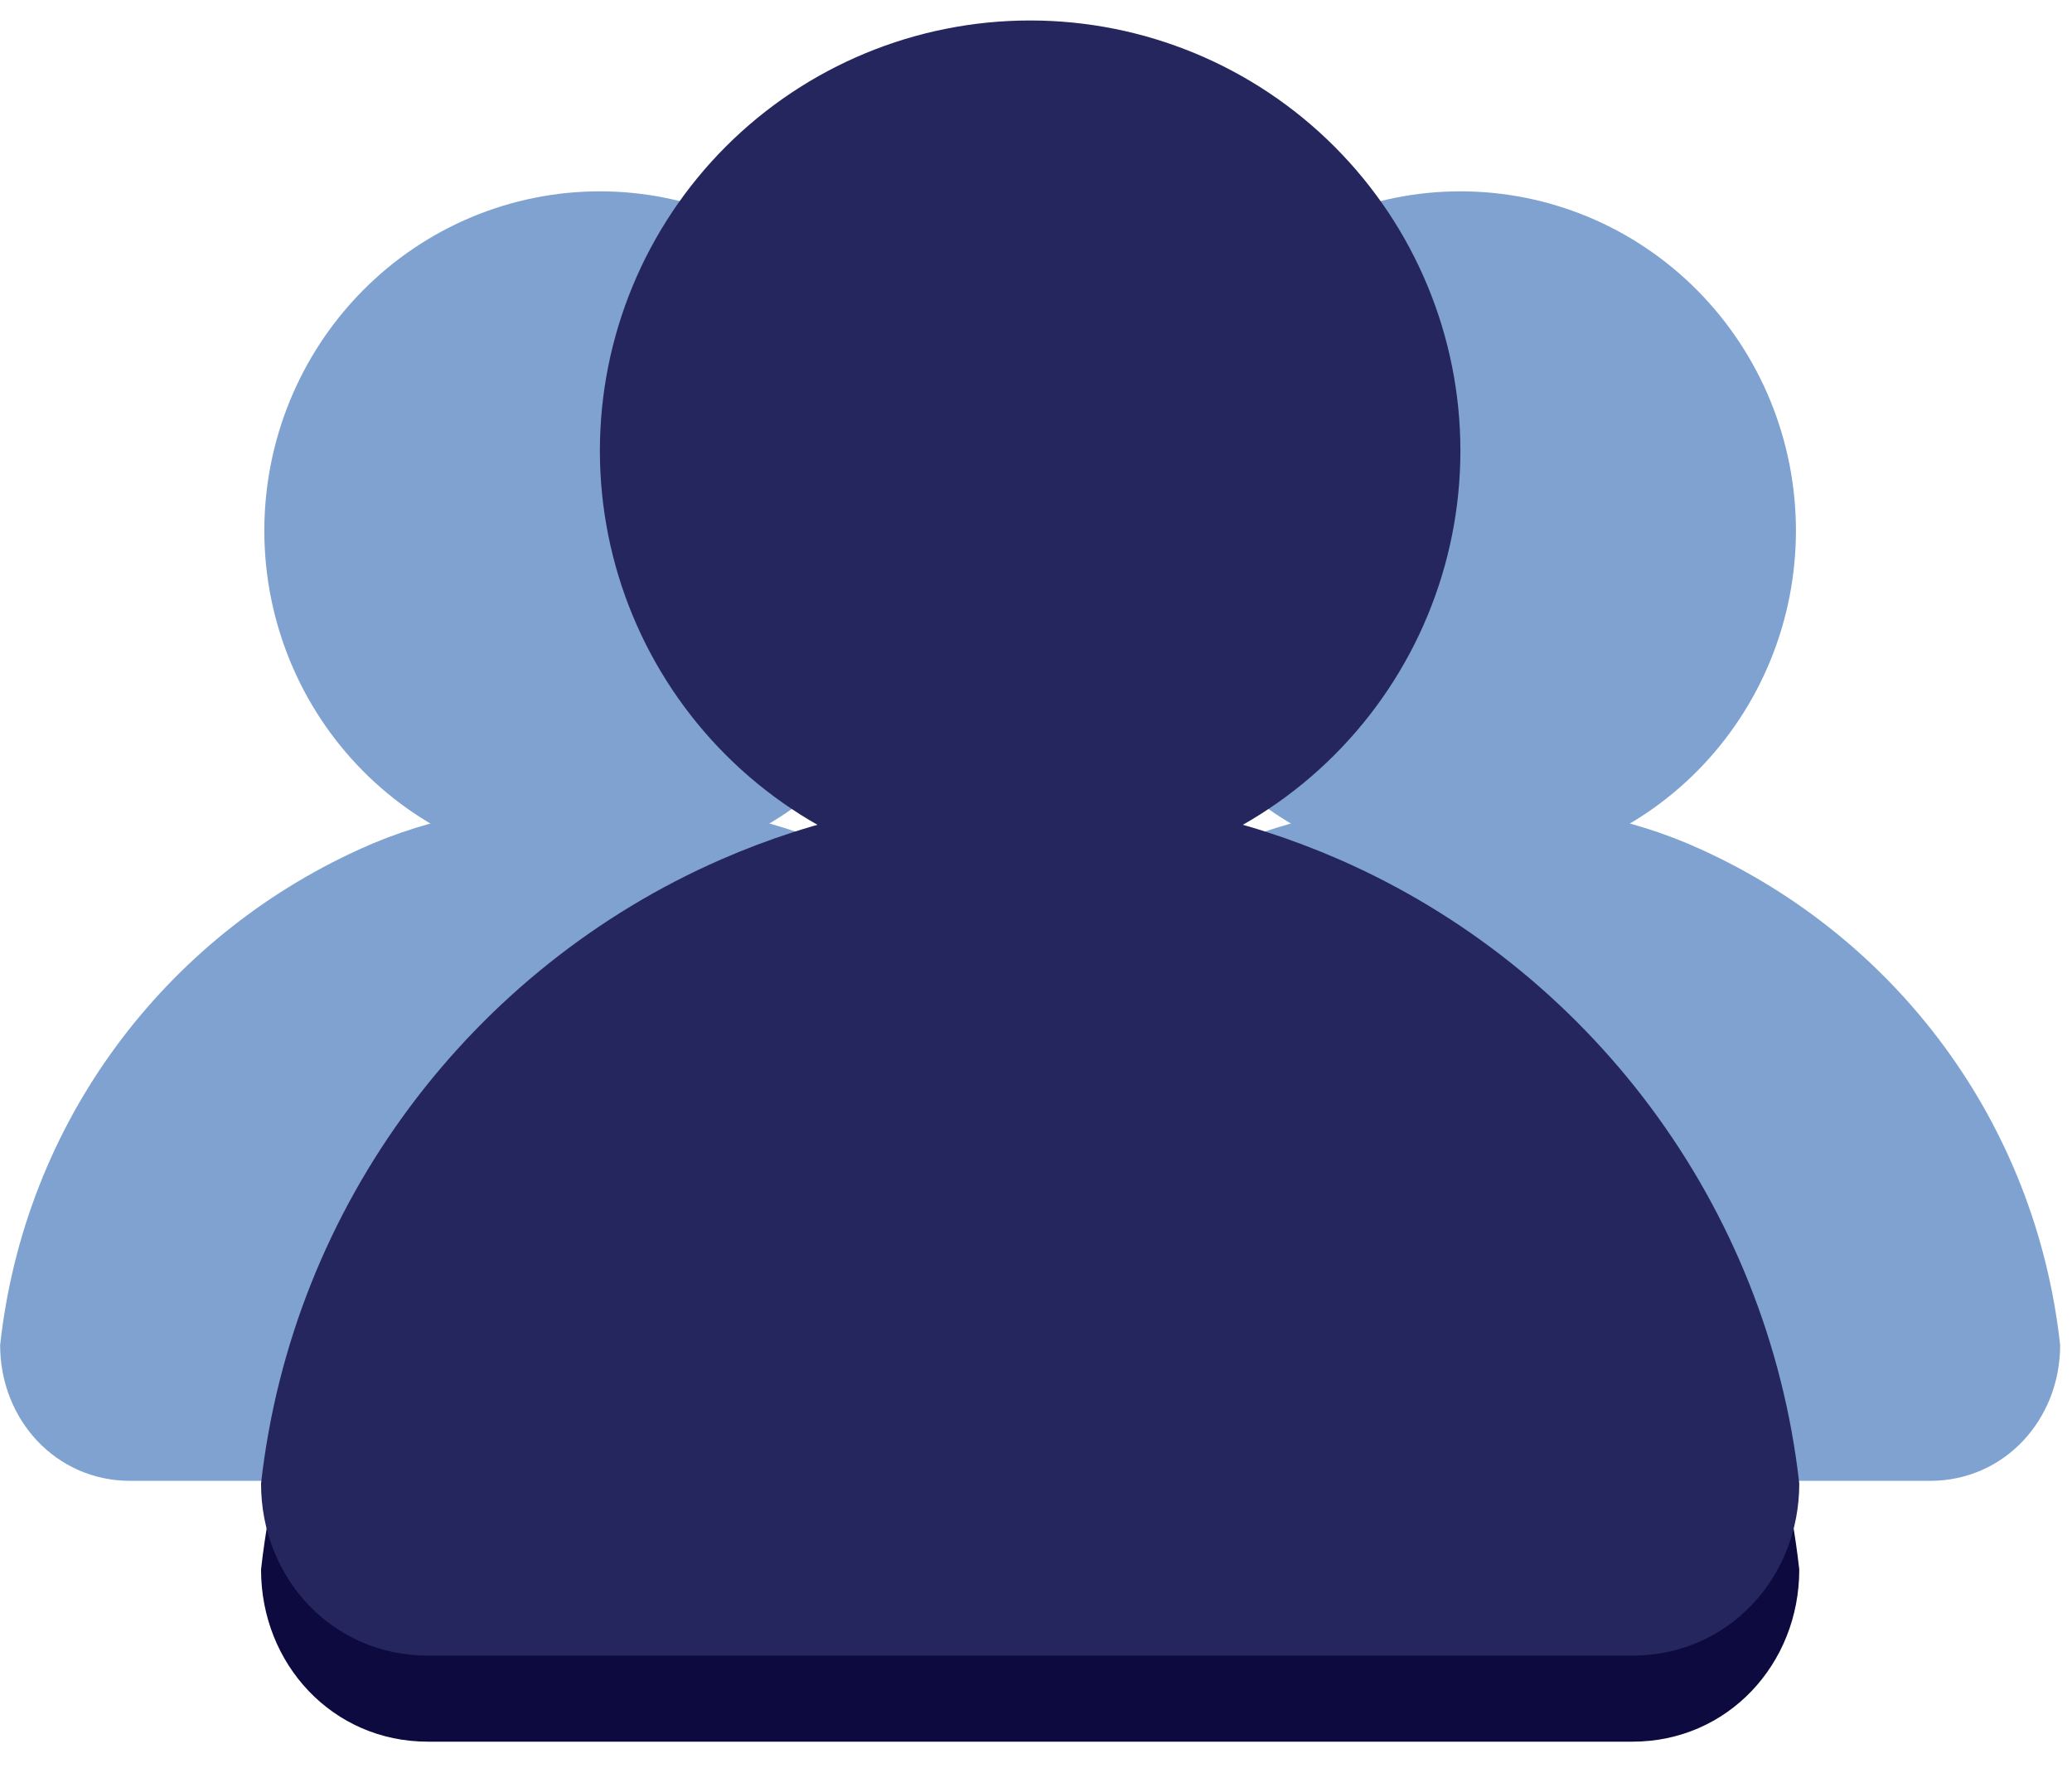 <svg width="75" height="64" viewBox="0 0 75 64" fill="none" xmlns="http://www.w3.org/2000/svg">
<path d="M65.007 19.207C65.007 22.464 63.727 25.588 61.449 27.892C59.172 30.195 56.083 31.489 52.862 31.489C49.641 31.489 46.551 30.195 44.274 27.892C41.996 25.588 40.717 22.464 40.717 19.207C40.717 15.949 41.996 12.825 44.274 10.522C46.551 8.219 49.641 6.925 52.862 6.925C56.083 6.925 59.172 8.219 61.449 10.522C63.727 12.825 65.007 15.949 65.007 19.207Z" fill="#7FA2D0"/>
<path d="M52.861 29.032C49.759 29.032 46.803 29.524 44.132 30.752C37.124 33.945 32.04 40.578 31.152 48.684C31.152 51.386 33.175 53.597 35.858 53.597H69.864C72.548 53.597 74.571 51.386 74.571 48.684C73.682 40.578 68.599 33.945 61.591 30.752C58.919 29.524 55.963 29.032 52.861 29.032Z" fill="#7FA2D0"/>
<path d="M33.858 19.207C33.858 22.464 32.578 25.588 30.301 27.892C28.023 30.195 24.934 31.489 21.713 31.489C18.492 31.489 15.403 30.195 13.126 27.892C10.848 25.588 9.568 22.464 9.568 19.207C9.568 15.949 10.848 12.825 13.126 10.522C15.403 8.219 18.492 6.925 21.713 6.925C24.934 6.925 28.023 8.219 30.301 10.522C32.578 12.825 33.858 15.949 33.858 19.207Z" fill="#7FA2D0"/>
<path d="M21.714 29.032C18.612 29.032 15.656 29.524 12.984 30.752C5.976 33.945 0.893 40.578 0.005 48.684C0.005 51.386 2.028 53.597 4.711 53.597H38.717C41.401 53.597 43.424 51.386 43.424 48.684C42.535 40.578 37.451 33.945 30.444 30.752C27.772 29.524 24.816 29.032 21.714 29.032Z" fill="#7FA2D0"/>
<path d="M26.094 34.069C17.106 38.118 10.588 46.529 9.449 56.807C9.449 60.234 12.044 63.037 15.484 63.037H59.092C62.533 63.037 65.128 60.234 65.128 56.807C63.988 46.529 57.469 38.118 48.483 34.069C46.461 38.118 42.219 41.233 37.288 41.233C32.357 41.233 28.114 38.118 26.094 34.069Z" fill="#0C0A3E"/>
<path d="M52.862 16.315C52.862 20.445 51.221 24.407 48.3 27.327C45.38 30.248 41.419 31.889 37.288 31.889C33.157 31.889 29.196 30.248 26.275 27.327C23.355 24.407 21.714 20.445 21.714 16.315C21.714 12.184 23.355 8.223 26.275 5.302C29.196 2.382 33.157 0.741 37.288 0.741C41.419 0.741 45.38 2.382 48.3 5.302C51.221 8.223 52.862 12.184 52.862 16.315Z" fill="#25265D"/>
<path d="M37.288 28.774C33.31 28.774 29.519 29.612 26.094 31.11C17.106 35.041 10.588 43.56 9.449 53.693C9.449 57.135 12.044 59.922 15.484 59.922H59.092C62.533 59.922 65.128 57.135 65.128 53.693C63.988 43.56 57.469 35.041 48.483 31.11C45.056 29.612 41.266 28.774 37.288 28.774Z" fill="#25265D"/>
</svg>
